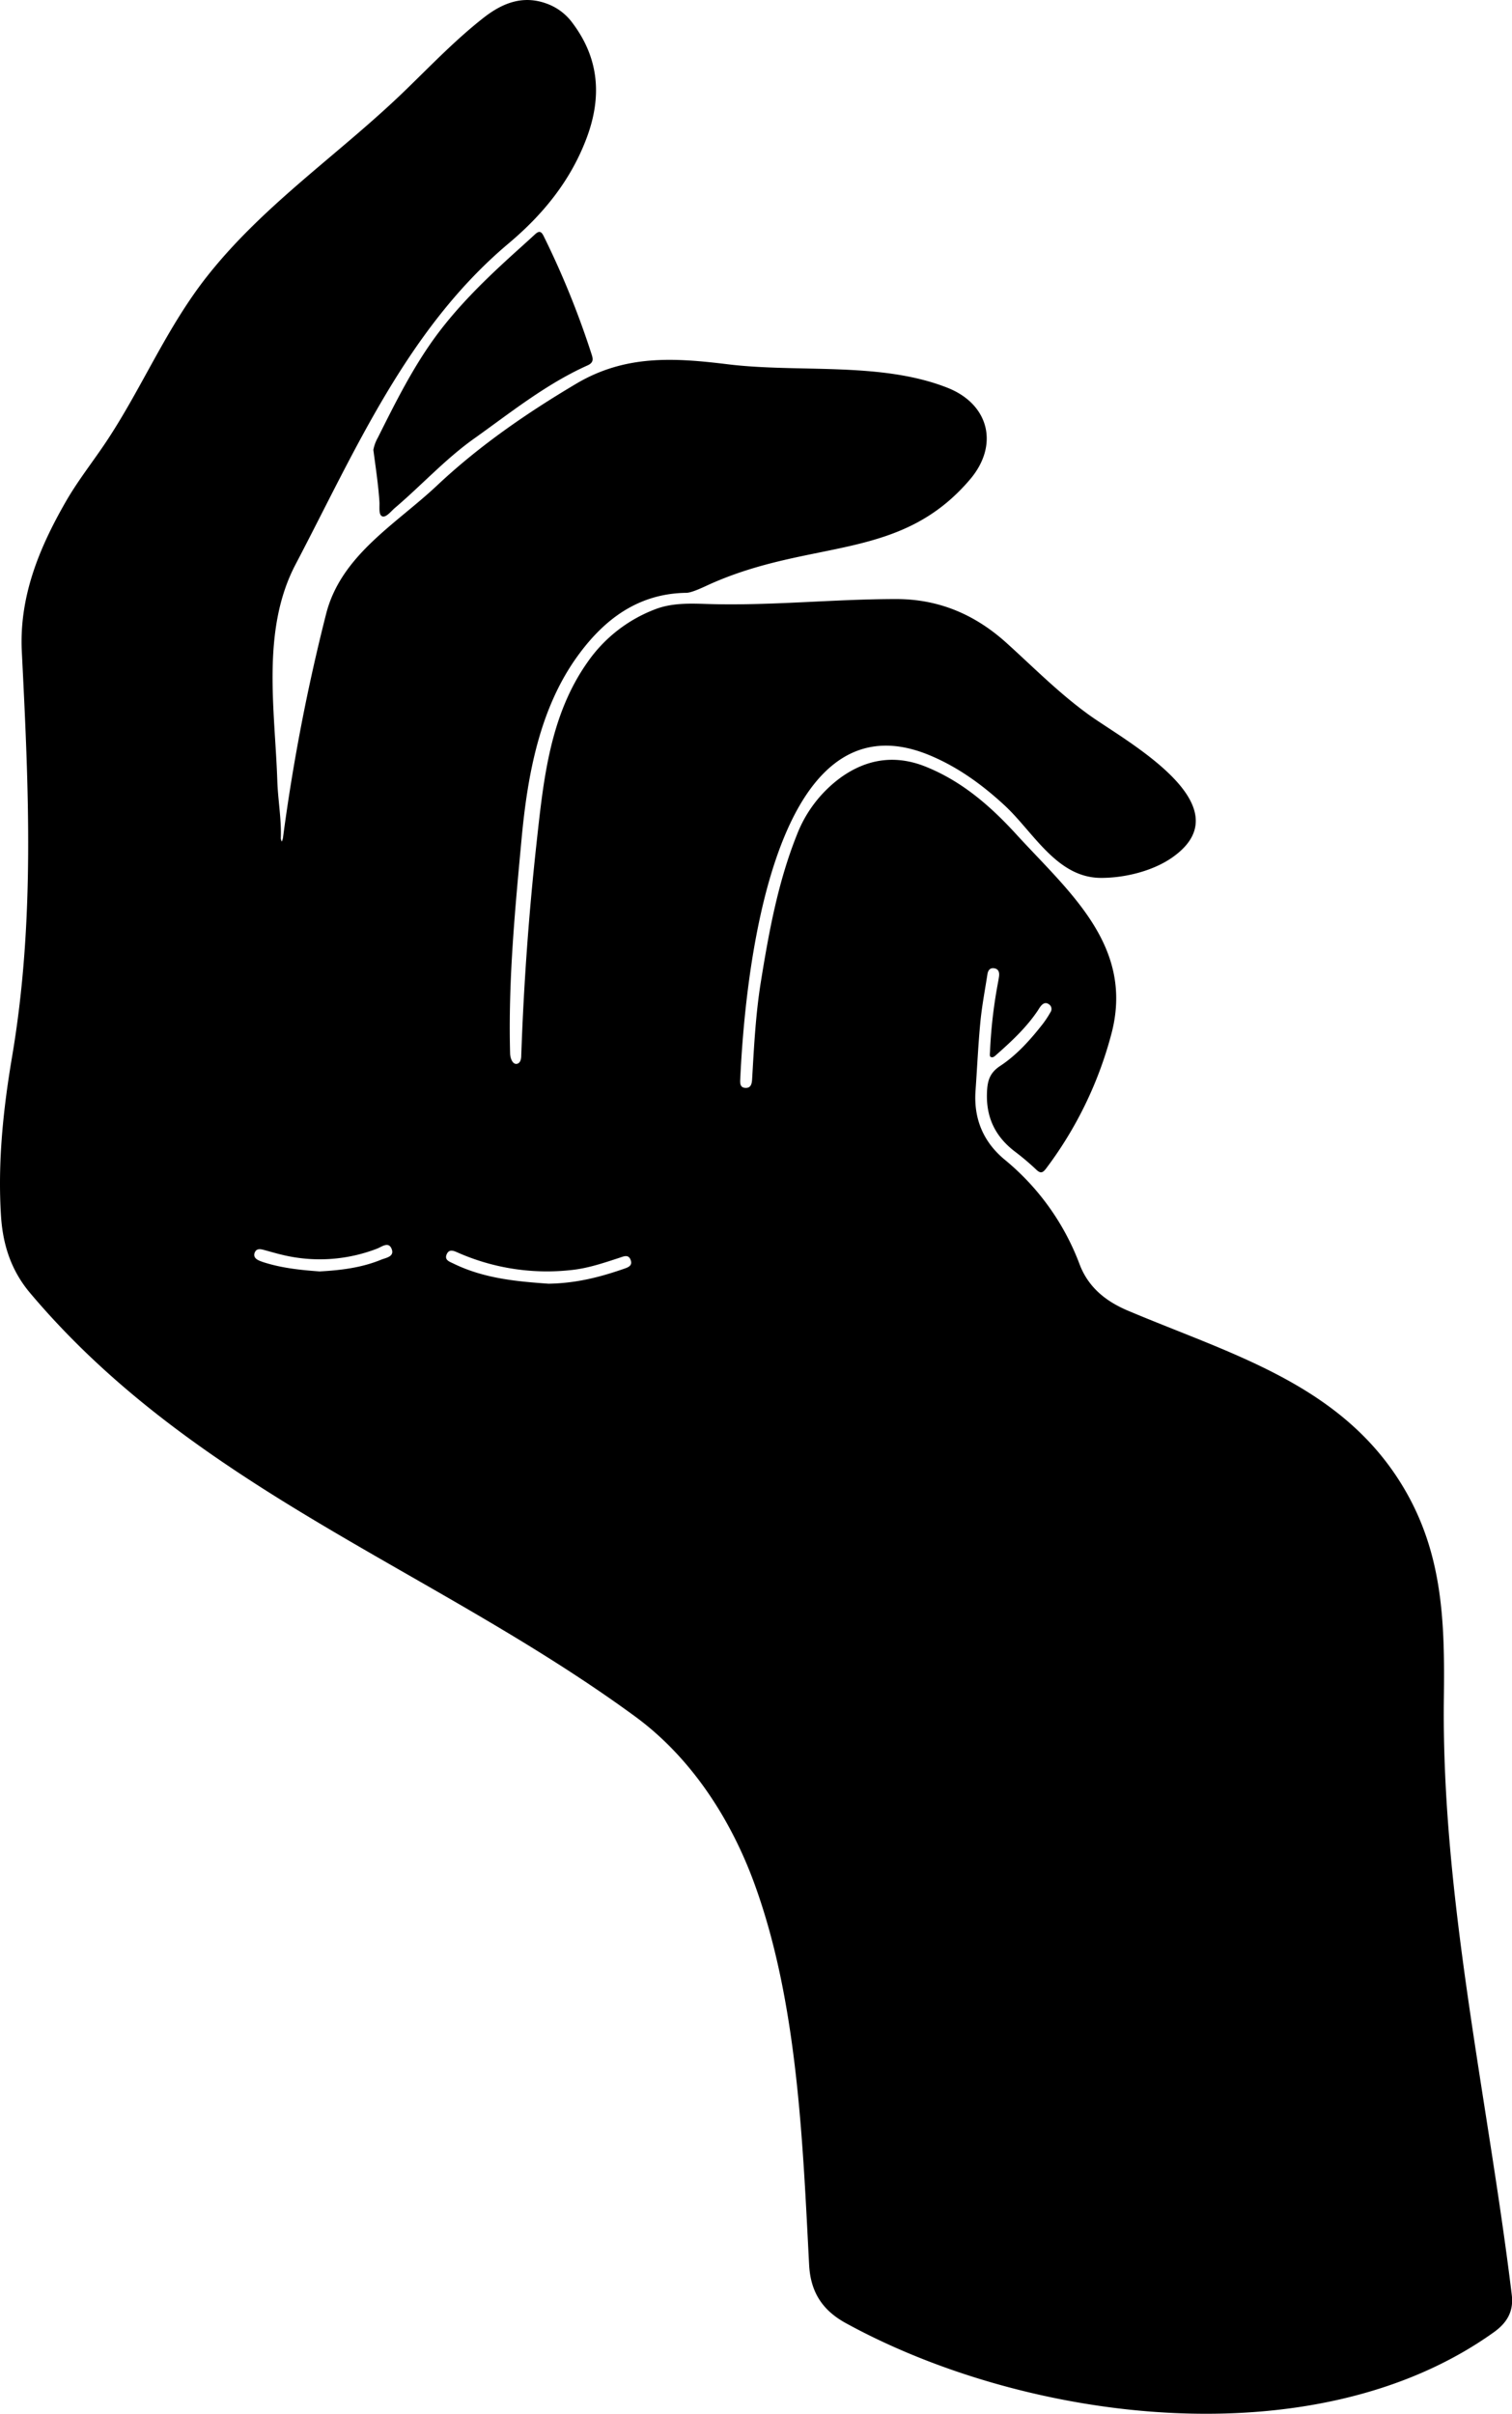 <svg id="Layer_1" data-name="Layer 1" xmlns="http://www.w3.org/2000/svg" viewBox="0 0 541.27 864"><title>Untitled-29</title><path d="M.35,435.13C1,445.67,4.07,455,11,463.09c59.39,70.28,144.32,98.56,216.35,151.31,20.05,14.69,34.21,36.6,42.67,59.73,15.46,42.26,17.31,91.93,19.63,136.52.5,9.73,4.7,16.27,13.13,20.9,64.49,35.39,167.75,49.16,231.93,3.31,4.66-3.32,7.21-7.37,6.48-13.39-8.45-69.75-25.22-142.35-24.31-213.55.34-26.72-.22-51.49-14.34-75.29-21.93-37-61.52-47.74-98.76-63.48-7.7-3.26-14-8.13-17.21-16.35a88.75,88.75,0,0,0-26.76-37.58c-7.72-6.32-11.29-14.66-10.59-24.72.58-8.24.95-16.5,1.74-24.71.55-5.71,1.64-11.37,2.52-17.05.2-1.3.84-2.36,2.34-2.16,1.69.22,2,1.51,1.81,2.95-.14,1.07-.36,2.13-.55,3.19a173.37,173.37,0,0,0-2.65,23.17c0,.82-.26,2.13.14,2.38.93.6,1.74-.42,2.42-1,5.4-4.77,10.63-9.69,14.65-15.73a12.85,12.85,0,0,1,1-1.48c.77-.89,1.71-1.39,2.82-.6a2,2,0,0,1,.6,2.84,35.69,35.69,0,0,1-2.75,4.2c-4.45,5.68-9.29,11.12-15.29,15.07-3.92,2.58-4.58,5.62-4.71,9.8-.27,8.78,3.08,15.52,9.94,20.78a91.46,91.46,0,0,1,7.68,6.49c1.56,1.5,2.33,1.23,3.56-.38a138.85,138.85,0,0,0,23.58-49c7.7-31-15.55-50.17-34.23-70.59-9.29-10.17-19.51-19.06-32.53-24.27-10.85-4.34-21-2.76-30.28,3.87a45.85,45.85,0,0,0-15.77,20.58c-6.75,16.89-10,34.71-12.88,52.55-1.83,11.35-2.44,22.86-3.1,34.34-.1,1.65-.14,3.79-2.46,3.67-2.15-.12-1.87-2.08-1.8-3.65,1.47-31.34,10.12-139.55,67.9-115.36,10.12,4.24,18.74,10.53,26.71,17.89,10.39,9.62,18.74,26,34.61,25.95,8.4,0,18.39-2.42,25.35-7.27,26.6-18.55-16.74-41.73-29.64-51-10.83-7.8-19.86-17-29.68-25.87-11.2-10.09-24.07-15.65-39.4-15.67-22.62,0-45.27,2.49-67.88,1.76-6.14-.2-12.56-.39-18.48,1.91a51.92,51.92,0,0,0-24.24,19c-13.37,19-15.68,41.76-18.14,64.16q-4.2,38.16-5.53,76.57c0,1.14-.26,2.55-1.35,2.91-1.66.55-2.59-1.86-2.64-3.61-.71-25.71,1.72-51.21,4.1-76.78,2.12-22.87,6.45-47,20.35-65.92,9.51-13,21.65-22,38.63-22.23,2.1,0,6.85-2.39,8.61-3.17,36.54-16.27,68-8,93-37.48,10.41-12.3,6.77-26.91-8.2-32.78-23.91-9.39-53.16-5.27-78.51-8.37-19.3-2.36-36.71-3.49-54.31,6.95s-34.7,22.2-49.78,36.39c-14.71,13.85-34.32,24.91-39.72,45.87a696.26,696.26,0,0,0-15.49,80.35,7.82,7.82,0,0,1-.41,1.3,4,4,0,0,1-.36-1.16c.27-6.84-1-13.59-1.24-20.4-.82-25.5-5.86-54.09,6.54-77.7,21.43-40.83,40-84.39,76.29-114.9,12.34-10.38,22.17-22.45,27.88-37.66,5.49-14.59,4.59-28.39-5-41.15a19.74,19.74,0,0,0-8.64-6.75C187.48-2,180,1,173.2,6.29,163.34,14,154.68,23,145.78,31.66c-23.56,23-50.87,41-71.5,67.06C59.82,117,51.23,138,38.6,157.25,33.67,164.76,28,171.8,23.54,179.59,14,196.2,6.83,213.58,7.81,233.27c2.46,48.93,4.74,96.37-3.49,145C1.14,397.08-.84,416,.35,435.13Zm159.5,14c.86-2.28,2.68-1.37,4.24-.68a79,79,0,0,0,40.32,6.17c6-.6,11.66-2.55,17.35-4.4,1.49-.49,3.2-1.35,4,.77s-1,2.69-2.51,3.21c-8.4,2.92-16.94,5.14-26.89,5.3-11-.79-22.9-1.78-33.93-7.16C161,451.63,159.09,451.12,159.85,449.09Zm-68.65-.78c.55-1.42,1.83-1.32,3.06-1,2.19.58,4.36,1.24,6.57,1.76A56.94,56.94,0,0,0,135,446.94c1.65-.63,4.14-2.71,5.23.18,1,2.71-2,3.07-3.75,3.77-7,2.89-14.51,3.81-22.08,4.21-6.55-.47-13.08-1.14-19.4-3.08a19.42,19.42,0,0,1-2-.7C91.62,450.76,90.58,449.89,91.2,448.31Z"/><path d="M191.33,84.06c-3.24,3-6.57,5.93-9.83,8.93-9,8.28-17.65,16.87-25,26.71-8.55,11.49-14.87,24.25-21.26,37a13.9,13.9,0,0,0-1.58,4.35c.84,6.42,1.77,12.45,2.17,18.55.12,1.83-.38,4.69,1,5.22s3.1-1.77,4.53-3c9.57-8.14,18.06-17.5,28.35-24.82,13.14-9.36,25.77-19.54,40.63-26.21,2.49-1.12,1.86-2.68,1.32-4.34a309.73,309.73,0,0,0-17-41.86C193.65,82.47,192.78,82.69,191.33,84.06Z"/></svg>